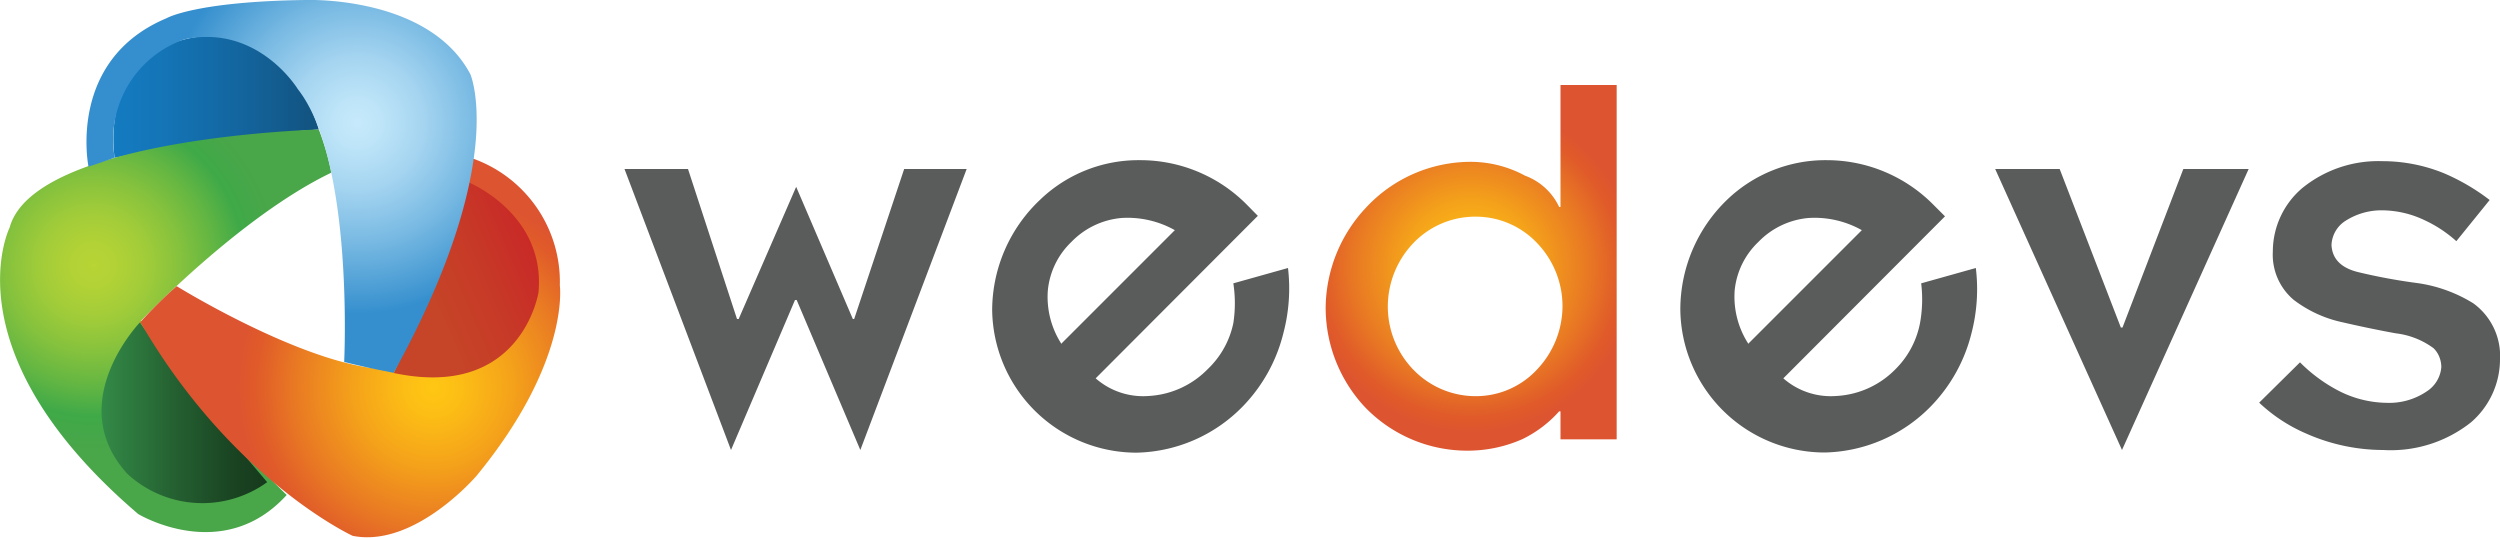 <svg xmlns="http://www.w3.org/2000/svg" xmlns:xlink="http://www.w3.org/1999/xlink" viewBox="0 0 150 32.25"><defs><style>.cls-1{fill:#5a5b5b;}.cls-2{fill:url(#radial-gradient);}.cls-3{fill:url(#linear-gradient);}.cls-4{fill:url(#radial-gradient-2);}.cls-5{fill:url(#linear-gradient-2);}.cls-6{fill:url(#radial-gradient-3);}.cls-7{fill:url(#linear-gradient-3);}.cls-8{fill:url(#radial-gradient-4);}</style><radialGradient id="radial-gradient" cx="88.26" cy="16.07" r="9.91" gradientUnits="userSpaceOnUse"><stop offset="0" stop-color="#ffc713"/><stop offset="0.15" stop-color="#fcbd15"/><stop offset="0.39" stop-color="#f5a41a"/><stop offset="0.7" stop-color="#e97a23"/><stop offset="0.9" stop-color="#e05b29"/><stop offset="1" stop-color="#dd5430"/></radialGradient><linearGradient id="linear-gradient" x1="6.8" y1="5.82" x2="19.13" y2="5.82" gradientUnits="userSpaceOnUse"><stop offset="0" stop-color="#147bc1"/><stop offset="0.23" stop-color="#1475b7"/><stop offset="0.62" stop-color="#13659e"/><stop offset="1" stop-color="#12527e"/></linearGradient><radialGradient id="radial-gradient-2" cx="5.6" cy="15.91" r="11.07" gradientUnits="userSpaceOnUse"><stop offset="0" stop-color="#b8d435"/><stop offset="0.12" stop-color="#b2d236"/><stop offset="0.29" stop-color="#a1cc39"/><stop offset="0.47" stop-color="#86c23d"/><stop offset="0.67" stop-color="#60b543"/><stop offset="0.82" stop-color="#3fa948"/><stop offset="1" stop-color="#49a649"/></radialGradient><linearGradient id="linear-gradient-2" x1="6.1" y1="24.78" x2="16.03" y2="24.78" gradientUnits="userSpaceOnUse"><stop offset="0" stop-color="#338a47"/><stop offset="0.42" stop-color="#256232"/><stop offset="0.79" stop-color="#1a4422"/><stop offset="1" stop-color="#16391c"/></linearGradient><radialGradient id="radial-gradient-3" cx="25.99" cy="23.24" r="11.77" xlink:href="#radial-gradient"/><linearGradient id="linear-gradient-3" x1="33.86" y1="14.19" x2="25.86" y2="17.64" gradientUnits="userSpaceOnUse"><stop offset="0" stop-color="#ca2027"/><stop offset="0.6" stop-color="#c73927"/><stop offset="1" stop-color="#c64427"/></linearGradient><radialGradient id="radial-gradient-4" cx="21.44" cy="7.38" r="11.44" gradientUnits="userSpaceOnUse"><stop offset="0" stop-color="#c7eafb"/><stop offset="0.13" stop-color="#bde4f8"/><stop offset="0.35" stop-color="#a4d4f0"/><stop offset="0.62" stop-color="#79bae3"/><stop offset="0.94" stop-color="#4096d1"/><stop offset="1" stop-color="#358fce"/></radialGradient></defs><title>logo_colorfull</title><g id="Layer_2" data-name="Layer 2"><g id="Layer_1-2" data-name="Layer 1"><path class="cls-1" d="M37.47,10.14h3.81l2.94,9h.1l3.45-7.93,3.4,7.93h.08l3-9H58L51.62,27,47.8,18h-.1l-3.84,9Z"/><path class="cls-1" d="M62.39,12a8.52,8.52,0,0,1,6-2.39,9,9,0,0,1,6.39,2.64l.69.7L65.74,22.7a4.32,4.32,0,0,0,3.16,1.06,5.36,5.36,0,0,0,3.56-1.61A5.3,5.3,0,0,0,74,19.39,7.85,7.85,0,0,0,74,17l3.28-.92A10.51,10.51,0,0,1,77,20a9.59,9.59,0,0,1-2.43,4.38,9.16,9.16,0,0,1-6.37,2.78,8.67,8.67,0,0,1-8.67-8.57A9.14,9.14,0,0,1,62.39,12Zm1.3,8.61,6.8-6.8a5.79,5.79,0,0,0-3.21-.73,4.76,4.76,0,0,0-3,1.44,4.63,4.63,0,0,0-1.41,2.91A5.2,5.2,0,0,0,63.69,20.64Z"/><path class="cls-2" d="M97,5.1V26.36H93.63V24.68h-.08a7.11,7.11,0,0,1-2.19,1.66,8.1,8.1,0,0,1-3.25.7,8.52,8.52,0,0,1-6.22-2.62,8.74,8.74,0,0,1-2.35-6,8.87,8.87,0,0,1,2.4-5.94,8.58,8.58,0,0,1,6.36-2.77,6.88,6.88,0,0,1,3.2.83,3.65,3.65,0,0,1,2.05,1.88h.08V5.1ZM93.75,18.35a5.46,5.46,0,0,0-1.5-3.74A5.06,5.06,0,0,0,88.56,13a5.13,5.13,0,0,0-3.8,1.63,5.5,5.5,0,0,0-1.49,3.73,5.44,5.44,0,0,0,1.54,3.83,5.19,5.19,0,0,0,3.75,1.58,5,5,0,0,0,3.69-1.63A5.54,5.54,0,0,0,93.75,18.35Z"/><path class="cls-1" d="M103.61,12a8.52,8.52,0,0,1,6-2.39A9,9,0,0,1,116,12.28l.7.7L107,22.7a4.32,4.32,0,0,0,3.16,1.06,5.36,5.36,0,0,0,3.56-1.6,5.3,5.3,0,0,0,1.48-2.77,7.89,7.89,0,0,0,.07-2.39l3.28-.92a10.5,10.5,0,0,1-.26,3.91,9.6,9.6,0,0,1-2.43,4.38,9.16,9.16,0,0,1-6.37,2.78,8.67,8.67,0,0,1-8.67-8.57A9.14,9.14,0,0,1,103.61,12Zm1.3,8.61,6.8-6.8a5.79,5.79,0,0,0-3.21-.73,4.76,4.76,0,0,0-3,1.44,4.63,4.63,0,0,0-1.42,2.91A5.2,5.2,0,0,0,104.91,20.64Z"/><path class="cls-1" d="M119.71,10.14h3.87l3.67,9.51h.1L131,10.14h3.92L127.32,27Z"/><path class="cls-1" d="M142.93,9.67a9.78,9.78,0,0,1,3.72.73A12.59,12.59,0,0,1,149.38,12l-2,2.47a7.61,7.61,0,0,0-1.91-1.26,6,6,0,0,0-2.48-.59,4,4,0,0,0-2.26.63,1.8,1.8,0,0,0-.84,1.46q.07,1.23,1.57,1.61a34.08,34.08,0,0,0,3.47.65,8.65,8.65,0,0,1,3.47,1.23,3.9,3.9,0,0,1,1.6,3.39,5,5,0,0,1-1.74,3.75A7.74,7.74,0,0,1,143,27a11.46,11.46,0,0,1-4.66-1,9.65,9.65,0,0,1-2.79-1.84L138,21.74a9.31,9.31,0,0,0,2.21,1.65,6.48,6.48,0,0,0,3,.78,4,4,0,0,0,2.4-.69,1.91,1.91,0,0,0,.87-1.46,1.72,1.72,0,0,0-.11-.58,1.51,1.51,0,0,0-.36-.55,4.75,4.75,0,0,0-2.26-.89q-1.54-.28-3.23-.67a7.36,7.36,0,0,1-2.9-1.34,3.54,3.54,0,0,1-1.25-2.9,5,5,0,0,1,1.76-3.8A7.22,7.22,0,0,1,142.93,9.67Z"/><path class="cls-3" d="M6.88,9.47S5.77,3,12,2.19c0,0,5.19-.7,7.13,5.58A91.25,91.25,0,0,0,6.88,9.47Z"/><path class="cls-4" d="M19.13,7.77S2.06,8.23.58,13.65c0,0-3.71,7.43,7.71,17.19,0,0,5.08,3.08,8.91-1.14,0,0-6.57-6.4-8.74-10.45,0,0,5.94-6.26,11.42-8.89A15.47,15.47,0,0,0,19.13,7.77Z"/><path class="cls-5" d="M8.4,19.34s-4.63,4.8-.77,9.08a6.64,6.64,0,0,0,8.4.51S10.54,22.51,8.4,19.34Z"/><path class="cls-6" d="M10.6,17.17s8.25,5.11,13.05,5A40,40,0,0,0,28.28,9.48a7.86,7.86,0,0,1,5.31,7.65s.63,4.57-5,11.42c0,0-3.71,4.34-7.43,3.6,0,0-7.25-3.34-12.74-12.82A27.38,27.38,0,0,1,10.6,17.17Z"/><path class="cls-7" d="M28.11,10.94s4.63,1.88,4.2,6.6c0,0-1,6.47-8.68,4.84A109.51,109.51,0,0,0,28.11,10.94Z"/><path class="cls-8" d="M5.31,10S4,3.6,10,1.09c0,0,1.71-1,8.34-1.09,0,0,7.37-.29,9.88,4.45,0,0,2.34,5.33-4.6,17.92l-.8-.16s-.56-.1-2.17-.49c0,0,.6-12.08-2.78-16.37,0,0-2.36-3.9-6.77-3a6.36,6.36,0,0,0-4.22,7.1S6.68,9.55,5.31,10Z"/></g></g></svg>